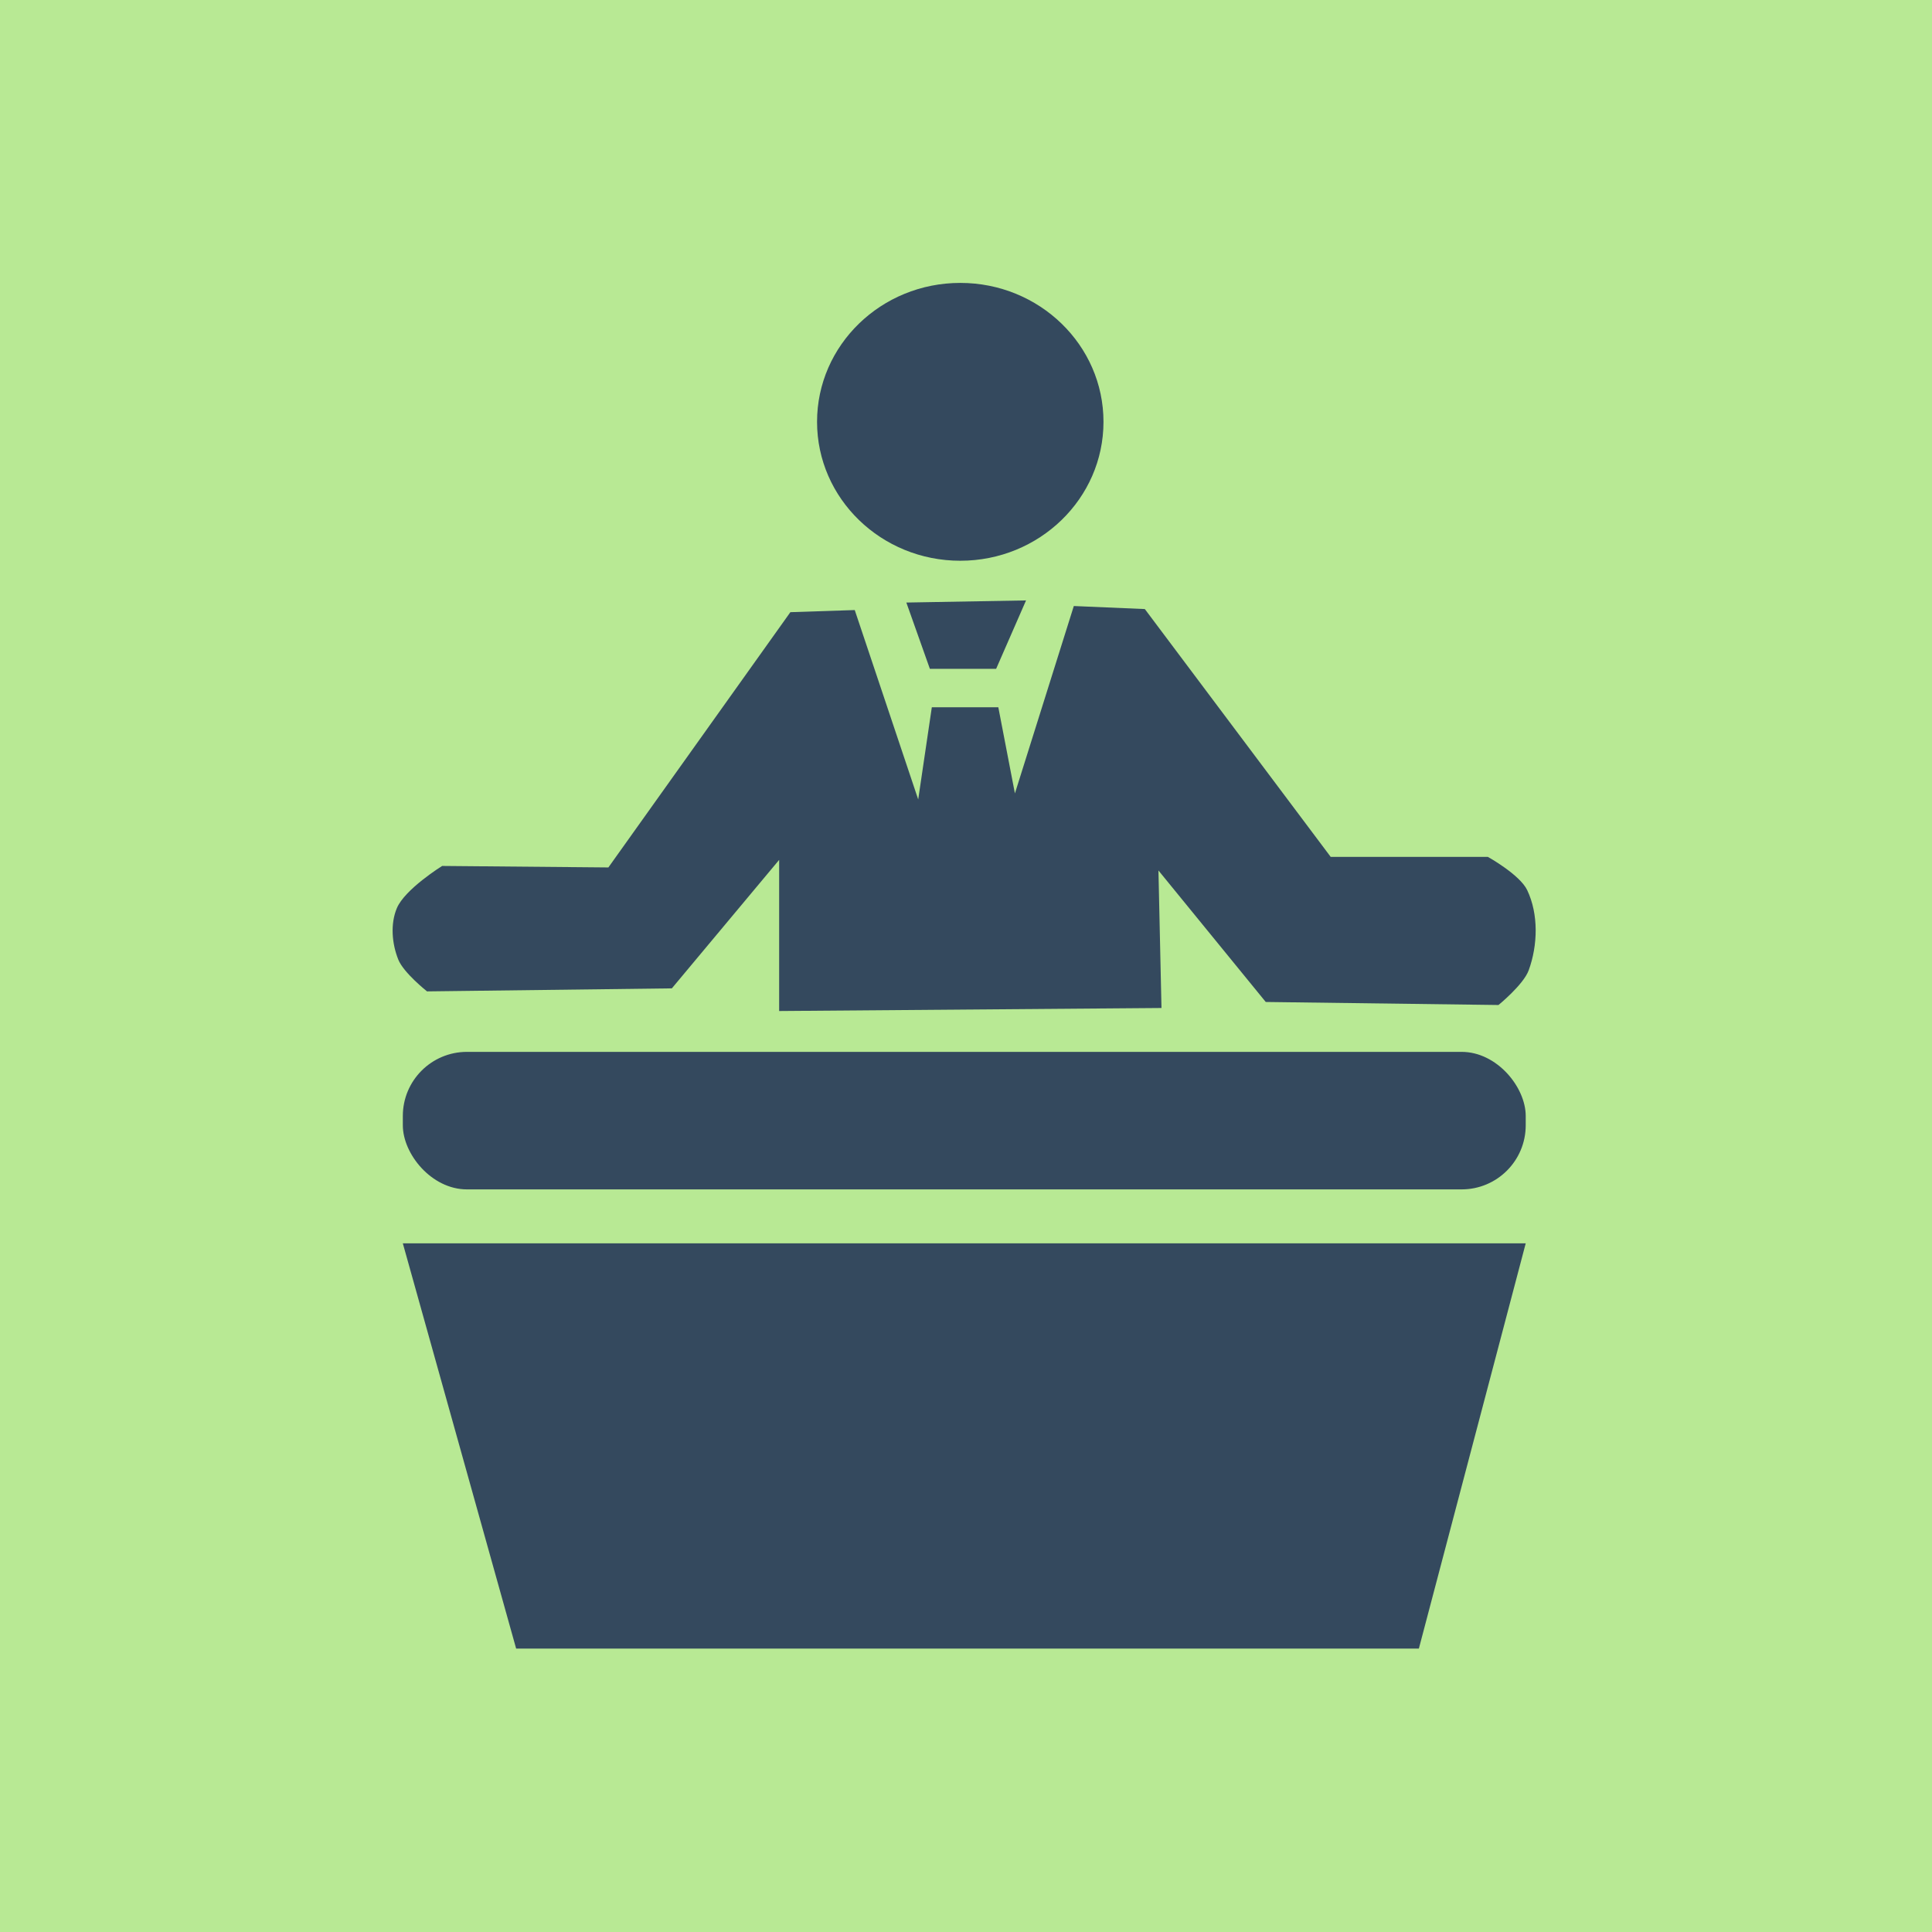 <?xml version="1.0" encoding="UTF-8" standalone="no"?>
<!-- Created with Inkscape (http://www.inkscape.org/) -->

<svg
   xmlns:dc="http://purl.org/dc/elements/1.1/"
   xmlns:cc="http://creativecommons.org/ns#"
   xmlns:rdf="http://www.w3.org/1999/02/22-rdf-syntax-ns#"
   xmlns:svg="http://www.w3.org/2000/svg"
   xmlns="http://www.w3.org/2000/svg"
   xmlns:sodipodi="http://sodipodi.sourceforge.net/DTD/sodipodi-0.dtd"
   xmlns:inkscape="http://www.inkscape.org/namespaces/inkscape"
   width="200"
   height="200"
   viewBox="0 0 52.917 52.917"
   version="1.1"
   id="svg8"
   inkscape:version="0.92.3 (2405546, 2018-03-11)"
   sodipodi:docname="icono.svg">
  <defs
     id="defs2" />
  <sodipodi:namedview
     id="base"
     pagecolor="#ffffff"
     bordercolor="#666666"
     borderopacity="1.0"
     inkscape:pageopacity="0.0"
     inkscape:pageshadow="2"
     inkscape:zoom="1.4142136"
     inkscape:cx="-127.09757"
     inkscape:cy="192.49902"
     inkscape:document-units="mm"
     inkscape:current-layer="layer1"
     showgrid="false"
     units="px"
     inkscape:window-width="1366"
     inkscape:window-height="745"
     inkscape:window-x="-8"
     inkscape:window-y="-8"
     inkscape:window-maximized="1"
     showguides="true"
     inkscape:guide-bbox="true" />
  <g
     inkscape:label="Capa 1"
     inkscape:groupmode="layer"
     id="layer1"
     transform="translate(0,-244.083)">
    <rect
       style="fill:#b8e994;fill-opacity:1;fill-rule:evenodd;stroke:none;stroke-width:2.16;stroke-linejoin:miter;stroke-miterlimit:4;stroke-dasharray:none;stroke-dashoffset:0;stroke-opacity:1"
       id="rect815"
       width="52.917"
       height="52.917"
       x="2.5687237e-008"
       y="244.083" />
    <g
       id="g2717"
       transform="matrix(1.239,0,0,1.239,-6.89,-64.169)">
      <ellipse
         ry="3.071"
         rx="3.166"
         cy="258.116"
         cx="26.789"
         id="path2695"
         style="fill:#34495e;fill-opacity:1;fill-rule:evenodd;stroke:none;stroke-width:0.529;stroke-linejoin:miter;stroke-miterlimit:4;stroke-dasharray:0.529, 0.529;stroke-dashoffset:0;stroke-opacity:1" />
      <path
         sodipodi:nodetypes="ccccssccccccccssccccccccc"
         inkscape:connector-curvature="0"
         id="path2697"
         d="m 29.299,262.188 1.57,0.067 4.109,5.479 h 3.475 c 0,0 0.706,0.392 0.869,0.735 0.253,0.533 0.235,1.216 0.033,1.771 -0.116,0.319 -0.668,0.768 -0.668,0.768 l -5.145,-0.067 -2.372,-2.907 0.067,3.04 -8.452,0.067 v -3.341 l -2.372,2.84 -5.412,0.067 c 0,0 -0.517,-0.409 -0.635,-0.702 -0.141,-0.351 -0.179,-0.786 -0.033,-1.136 0.176,-0.422 1.002,-0.935 1.002,-0.935 l 3.675,0.033 4.023,-5.643 1.423,-0.047 1.403,4.187 0.301,-2.038 h 1.47 l 0.367,1.904 z"
         style="fill:#34495e;fill-opacity:1;stroke:none;stroke-width:0.265px;stroke-linecap:butt;stroke-linejoin:miter;stroke-opacity:1" />
      <path
         sodipodi:nodetypes="ccccc"
         inkscape:connector-curvature="0"
         id="rect2699"
         d="m 25.597,262.111 2.646,-0.047 -0.661,1.512 h -1.465 z"
         style="fill:#34495e;fill-opacity:1;fill-rule:evenodd;stroke:none;stroke-width:0.529;stroke-linejoin:miter;stroke-miterlimit:4;stroke-dasharray:0.529, 0.529;stroke-dashoffset:0;stroke-opacity:1" />
      <rect
         ry="1.417"
         y="272.044"
         x="14.466"
         height="3.04"
         width="24.823"
         id="rect2702"
         style="fill:#34495e;fill-opacity:1;fill-rule:evenodd;stroke:none;stroke-width:0.529;stroke-linejoin:miter;stroke-miterlimit:4;stroke-dasharray:0.529, 0.529;stroke-dashoffset:0;stroke-opacity:1" />
      <path
         sodipodi:nodetypes="ccccc"
         inkscape:connector-curvature="0"
         id="rect2706"
         d="M 14.466,276.277 H 39.289 l -2.362,8.958 -19.956,-4e-5 z"
         style="fill:#34495e;fill-opacity:1;fill-rule:evenodd;stroke:none;stroke-width:0.529;stroke-linejoin:miter;stroke-miterlimit:4;stroke-dasharray:0.529, 0.529;stroke-dashoffset:0;stroke-opacity:1" />
    </g>
  </g>
</svg>
